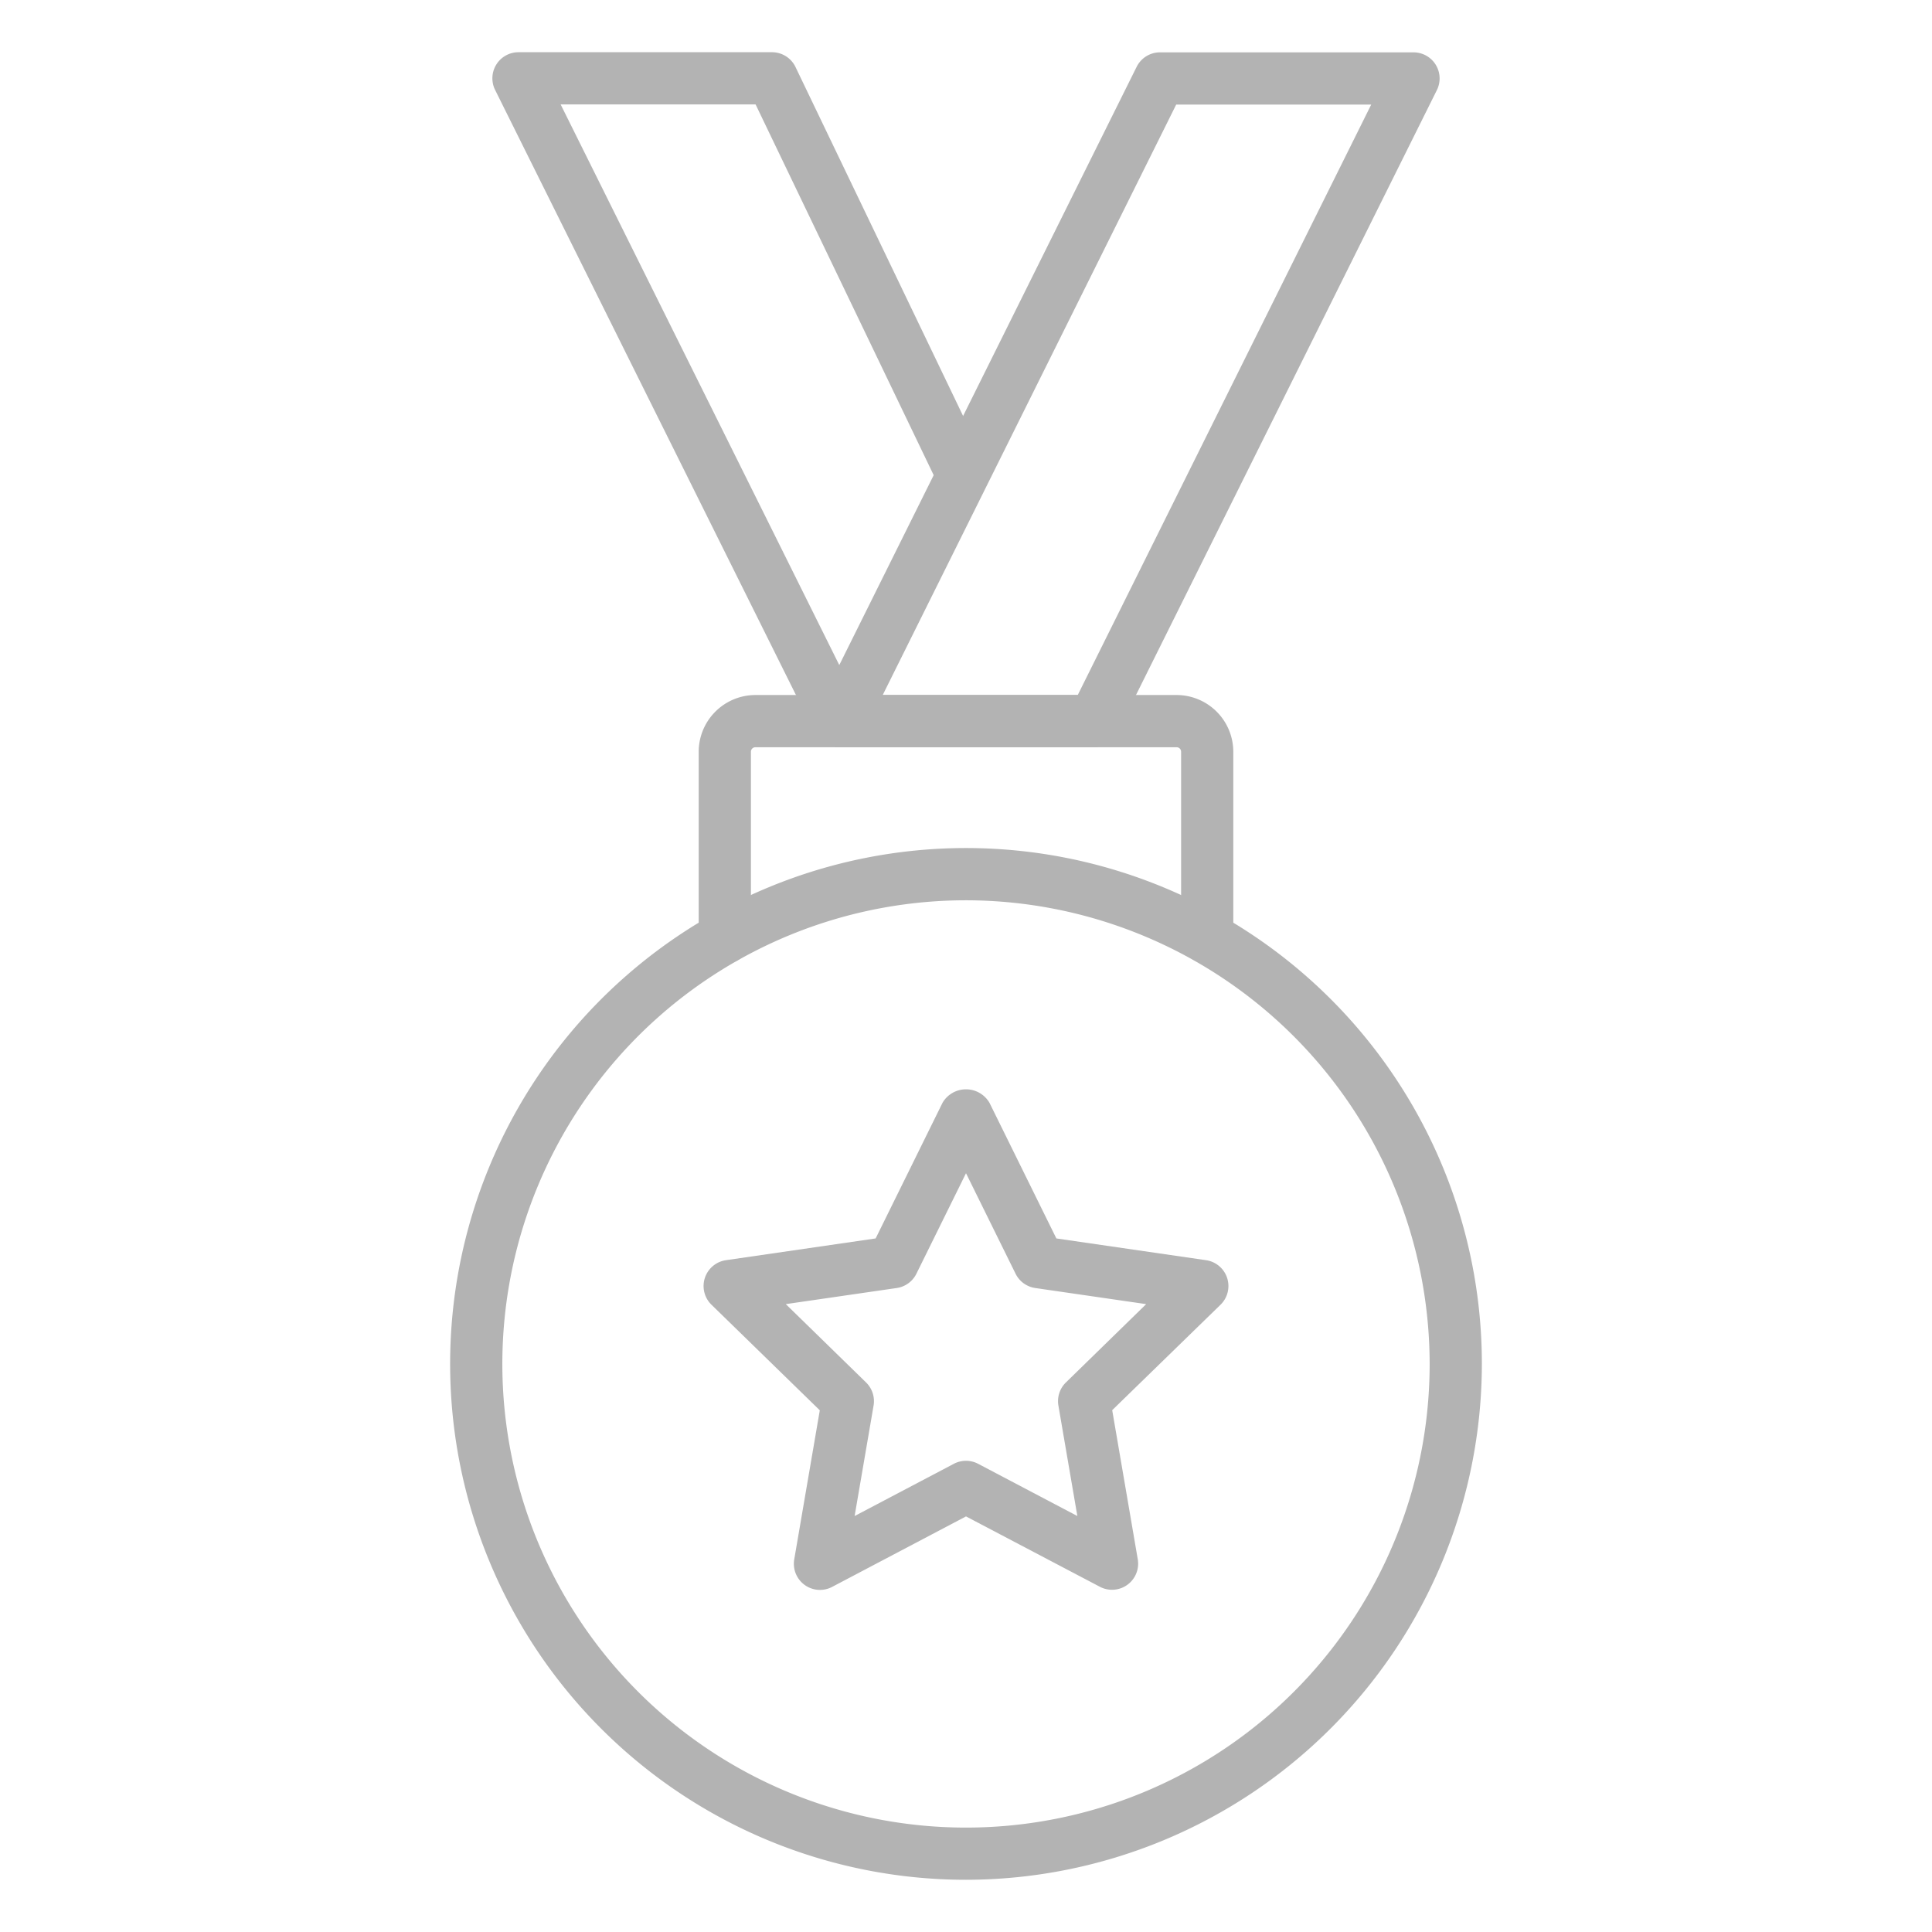<?xml version="1.0"?>
<svg xmlns="http://www.w3.org/2000/svg" fill="#b3b3b3" id="Icons" viewBox="0 0 74 74" width="512" height="512"><path d="M37,72A19.759,19.759,0,1,1,56.759,52.241,19.781,19.781,0,0,1,37,72Zm0-37.517A17.759,17.759,0,1,0,54.759,52.241,17.779,17.779,0,0,0,37,34.483Z"/><path d="M42.593,60.892a1,1,0,0,1-.465-.115L37,58.082l-5.128,2.7a1,1,0,0,1-1.451-1.054l.979-5.71-4.149-4.044a1,1,0,0,1,.555-1.706l5.733-.833,2.564-5.2a1.042,1.042,0,0,1,1.794,0l2.564,5.2,5.733.833a1,1,0,0,1,.555,1.706L42.6,54.013l.979,5.71a1,1,0,0,1-.986,1.169ZM37,55.952a1,1,0,0,1,.465.115l3.8,2-.726-4.231a1,1,0,0,1,.288-.885l3.074-3-4.249-.617a1,1,0,0,1-.753-.547L37,44.937l-1.9,3.85a1,1,0,0,1-.753.547l-4.249.617,3.074,3a1,1,0,0,1,.288.885l-.726,4.231,3.8-2A1,1,0,0,1,37,55.952Z"/><path d="M46.239,36.91a1,1,0,0,1-1-1V28.793a.172.172,0,0,0-.172-.172H28.934a.172.172,0,0,0-.172.172V35.91a1,1,0,0,1-2,0V28.793a2.175,2.175,0,0,1,2.172-2.172H45.066a2.175,2.175,0,0,1,2.172,2.172V35.91A1,1,0,0,1,46.239,36.91Z"/><path d="M41.9,28.621h-9.7a1,1,0,0,1-.9-1.445L43.536,2.56a1,1,0,0,1,.9-.555h9.7a1,1,0,0,1,.9,1.445L42.792,28.066A1,1,0,0,1,41.9,28.621Zm-8.09-2h7.47L52.521,4.005h-7.47Z"/><path d="M32.19,28.62a1.142,1.142,0,0,1-.985-.555L18.964,3.445A1,1,0,0,1,19.86,2h9.71a1,1,0,0,1,.9.567l7.3,15.2a1,1,0,0,1-1.8.866L28.941,4H21.474L32.9,26.99a.985.985,0,0,1-.713,1.63Z"/></svg>
